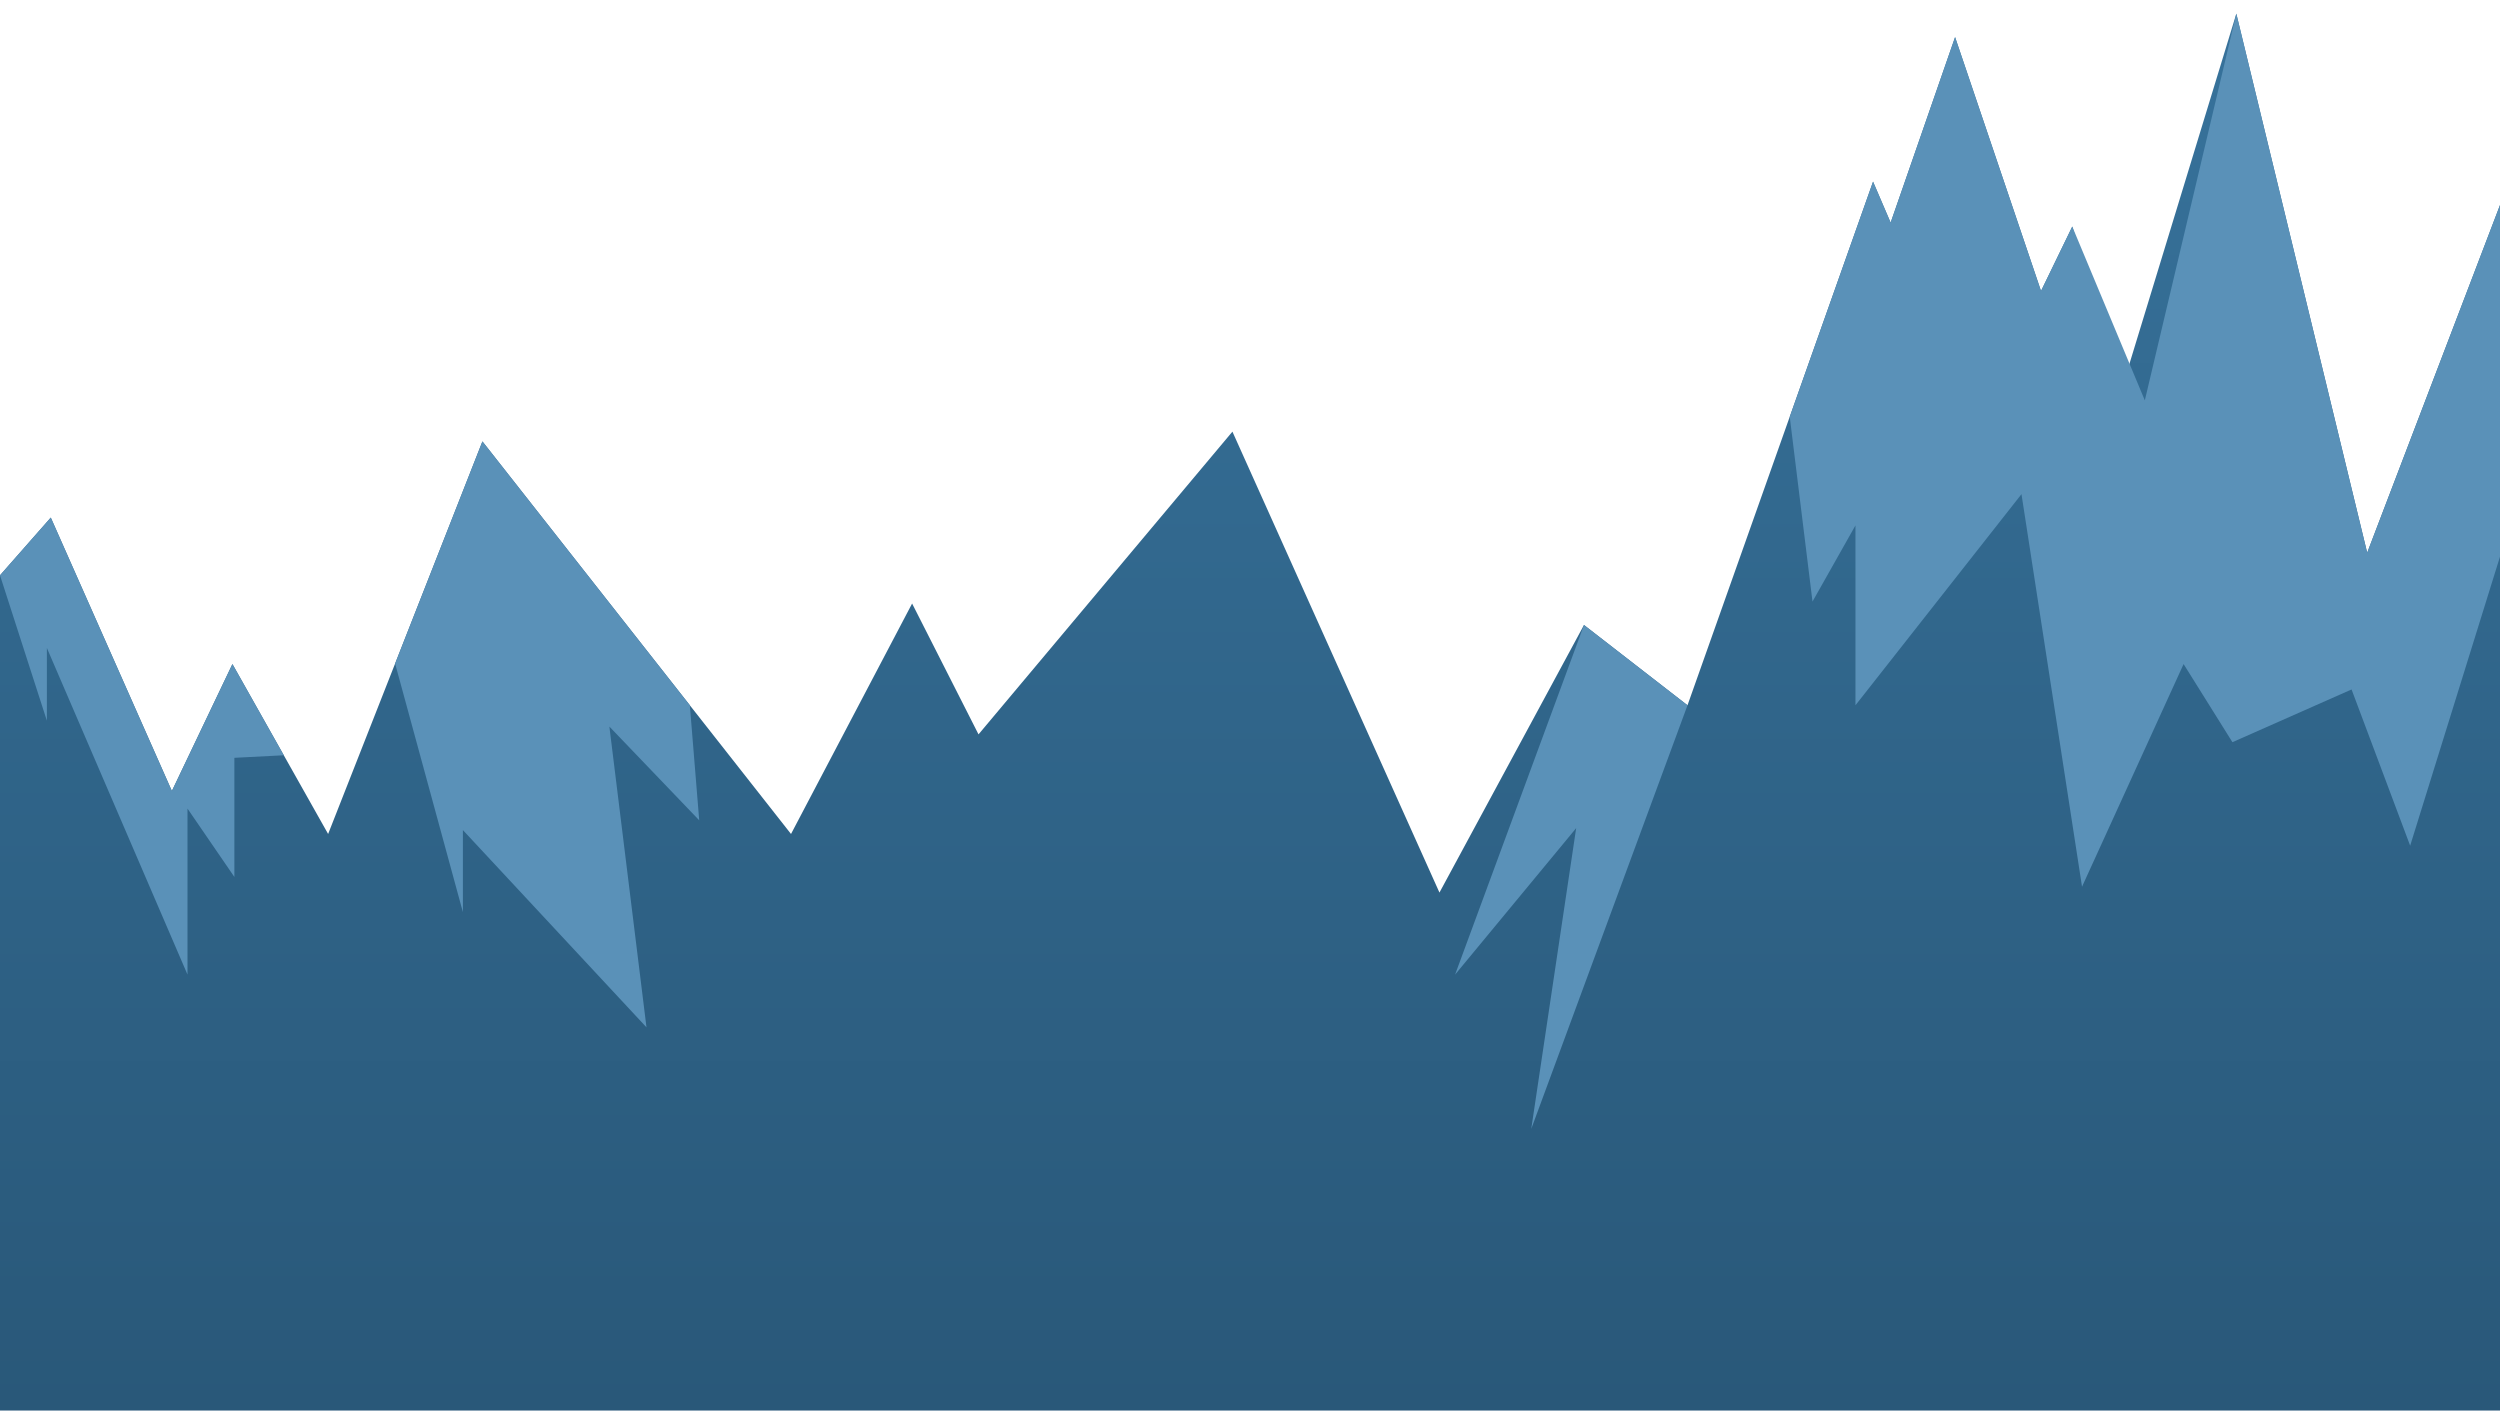 <?xml version="1.0" encoding="utf-8"?>
<!-- Generator: Adobe Illustrator 19.2.0, SVG Export Plug-In . SVG Version: 6.00 Build 0)  -->
<svg version="1.1" id="Calque_1" xmlns="http://www.w3.org/2000/svg" xmlns:xlink="http://www.w3.org/1999/xlink" x="0px" y="0px"
	 viewBox="0 0 2560 1444.4" style="enable-background:new 0 0 2560 1444.4;" xml:space="preserve">
<style type="text/css">
	.st0{fill:url(#SVGID_1_);}
	.st1{fill:#5A91B8;}
</style>
<g id="Calque_1_-_copie_10">
	<linearGradient id="SVGID_1_" gradientUnits="userSpaceOnUse" x1="1262" y1="1444.4" x2="1262" y2="14">
		<stop  offset="0" style="stop-color:#295879"/>
		<stop  offset="1" style="stop-color:#37729B"/>
	</linearGradient>
	<polygon class="st0" points="-36,630 52,530 176,810 238,680 336,854 494,452 810,854 934,618 1002,752 1262,442 1474,914 
		1622,640 1728,722.2 1918,186 1936,228 2002,38 2090,298 2122,232 2174,394 2290,14 2424,566 2560,210 2560,1444.4 0,1444.4 	"/>
</g>
<g id="Calque_2">
	<polygon class="st1" points="1832.7,426.8 1856,616 1900,538 1900,722.2 2070,506 2132,908 2236,680 2286,760 2408,706 2468,866 
		2560,570 2560,210 2424,566 2290,14 2196.3,410 2122,232 2090,298 2002,38 1936,228 1918,186 	"/>
	<polygon class="st1" points="1728,722.2 1568,1156 1614,848 1490,998 1622,640 	"/>
	<polygon class="st1" points="404.6,679.5 474,934 474,850 662,1052 624,744 716,840 706.4,722.2 494,452 	"/>
	<polygon class="st1" points="0,589.1 48,738 48,663.5 192,998 192,828 240,898 240,776 290.6,773.4 238,680 176,810 52,530 	"/>
</g>
</svg>

